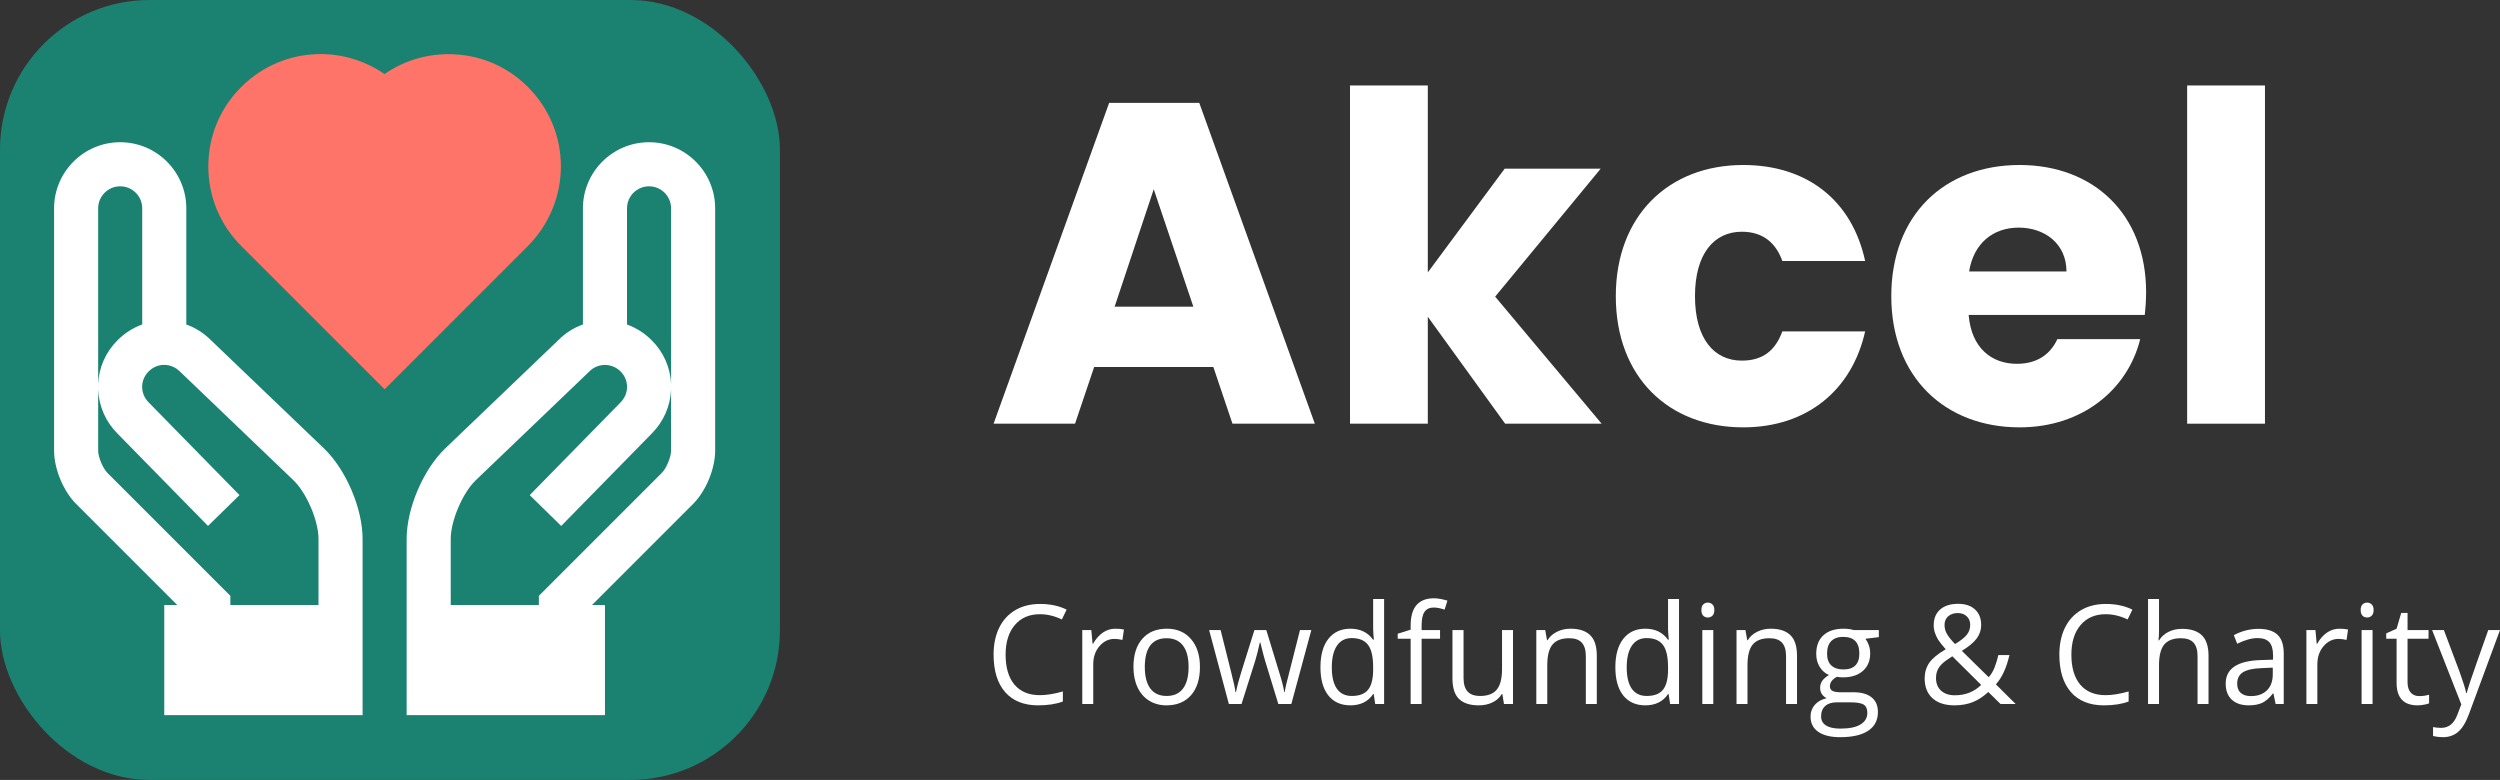 <svg width="234" height="73" viewBox="0 0 234 73" fill="none" xmlns="http://www.w3.org/2000/svg">
<rect x="0" y="0" width="234" height="73" fill="#333333" stroke="none"/>
<rect width="73" height="73" rx="14" fill="#1B8271"/>
<path d="M19.743 31.84C19.077 31.176 18.293 30.679 17.438 30.373V19.5C17.438 16.089 14.661 13.312 11.25 13.312C7.839 13.312 5.062 16.089 5.062 19.5V42.188C5.062 43.877 5.929 45.972 7.125 47.166L16.584 56.625H15.375V66.938H33.938V60.75V56.625V50.438C33.938 47.583 32.382 43.945 30.322 41.971L19.743 31.84ZM9.188 19.5C9.188 18.361 10.114 17.438 11.25 17.438C12.386 17.438 13.312 18.361 13.312 19.5V30.371C12.459 30.677 11.677 31.172 11.019 31.83C9.897 32.937 9.254 34.389 9.188 35.946V19.5ZM21.562 56.625V55.771L10.041 44.25C9.627 43.835 9.188 42.775 9.188 42.188V36.472C9.254 38.023 9.893 39.477 10.992 40.577L19.469 49.227L22.416 46.341L13.923 37.673C13.523 37.275 13.304 36.753 13.306 36.202C13.306 35.66 13.523 35.15 13.925 34.756C14.715 33.962 16 33.931 16.856 34.789L27.467 44.951C28.695 46.125 29.812 48.74 29.812 50.438V56.625H21.562Z" fill="white"/>
<path d="M60.75 13.312C57.339 13.312 54.562 16.089 54.562 19.5V30.371C53.711 30.673 52.935 31.161 52.29 31.807L41.676 41.969C39.616 43.945 38.062 47.583 38.062 50.438V56.625V60.75V66.938H56.625V56.625H55.416L64.875 47.166C66.071 45.972 66.938 43.877 66.938 42.188V19.5C66.938 16.089 64.161 13.312 60.75 13.312ZM62.812 42.188C62.812 42.775 62.373 43.835 61.959 44.25L50.438 55.771V56.625H42.188V50.438C42.188 48.74 43.305 46.123 44.531 44.951L55.177 34.756C55.963 33.966 57.271 33.952 58.085 34.769C58.475 35.154 58.692 35.664 58.692 36.204C58.694 36.755 58.475 37.277 58.058 37.691L49.582 46.343L52.529 49.229L60.989 40.593C62.105 39.477 62.746 38.023 62.81 36.472V42.188H62.812ZM62.812 35.946C62.746 34.389 62.103 32.937 60.991 31.842C60.327 31.178 59.541 30.681 58.688 30.376V19.5C58.688 18.361 59.614 17.438 60.75 17.438C61.886 17.438 62.812 18.361 62.812 19.5V35.946Z" fill="white"/>
<path d="M52.5 15.587C52.5 12.782 51.405 10.138 49.421 8.154C47.447 6.164 44.809 5.071 41.987 5.071C39.812 5.071 37.739 5.72 35.994 6.931C34.245 5.729 32.147 5.062 30.017 5.062C27.21 5.062 24.568 6.158 22.585 8.14C20.601 10.107 19.506 12.741 19.5 15.552C19.496 18.378 20.589 21.03 22.579 23.021L35.998 36.439L49.414 23.021C51.376 21.057 52.5 18.347 52.5 15.587Z" fill="#FF7468"/>
<path d="M97.339 57.49C96.346 57.49 95.561 57.829 94.984 58.507C94.411 59.18 94.125 60.104 94.125 61.278C94.125 62.486 94.401 63.421 94.953 64.082C95.509 64.738 96.3 65.067 97.326 65.067C97.957 65.067 98.676 64.951 99.484 64.719V65.66C98.857 65.9 98.085 66.02 97.166 66.02C95.835 66.02 94.807 65.607 94.082 64.782C93.361 63.957 93 62.785 93 61.266C93 60.314 93.173 59.481 93.519 58.765C93.869 58.05 94.372 57.498 95.027 57.111C95.686 56.724 96.461 56.53 97.351 56.53C98.299 56.53 99.127 56.707 99.836 57.061L99.391 57.983C98.707 57.654 98.023 57.49 97.339 57.49Z" fill="white"/>
<path d="M104.391 58.847C104.692 58.847 104.962 58.873 105.201 58.923L105.059 59.896C104.778 59.832 104.531 59.801 104.317 59.801C103.769 59.801 103.299 60.028 102.908 60.483C102.52 60.937 102.327 61.504 102.327 62.181V65.894H101.301V58.974H102.147L102.265 60.255H102.314C102.566 59.805 102.868 59.458 103.223 59.214C103.577 58.97 103.967 58.847 104.391 58.847Z" fill="white"/>
<path d="M112.315 62.427C112.315 63.555 112.037 64.437 111.48 65.073C110.924 65.704 110.156 66.02 109.175 66.02C108.569 66.02 108.031 65.875 107.562 65.584C107.092 65.294 106.729 64.877 106.474 64.334C106.218 63.791 106.091 63.156 106.091 62.427C106.091 61.299 106.367 60.422 106.919 59.795C107.471 59.163 108.237 58.847 109.218 58.847C110.166 58.847 110.918 59.169 111.474 59.813C112.034 60.458 112.315 61.329 112.315 62.427ZM107.154 62.427C107.154 63.311 107.327 63.985 107.673 64.448C108.019 64.911 108.528 65.142 109.2 65.142C109.871 65.142 110.38 64.913 110.726 64.454C111.076 63.991 111.252 63.316 111.252 62.427C111.252 61.548 111.076 60.88 110.726 60.426C110.38 59.967 109.867 59.738 109.187 59.738C108.516 59.738 108.009 59.963 107.667 60.413C107.325 60.864 107.154 61.535 107.154 62.427Z" fill="white"/>
<path d="M119.651 65.894L118.409 61.834C118.331 61.586 118.184 61.022 117.97 60.142H117.921C117.756 60.878 117.611 61.447 117.488 61.846L116.208 65.894H115.022L113.174 58.974H114.249C114.686 60.712 115.018 62.036 115.244 62.945C115.475 63.854 115.607 64.467 115.64 64.782H115.689C115.735 64.543 115.807 64.233 115.906 63.854C116.009 63.471 116.097 63.168 116.171 62.945L117.414 58.974H118.526L119.738 62.945C119.968 63.669 120.125 64.277 120.207 64.77H120.257C120.273 64.618 120.317 64.385 120.387 64.069C120.461 63.753 120.891 62.055 121.678 58.974H122.741L120.869 65.894H119.651Z" fill="white"/>
<path d="M128.582 64.966H128.527C128.053 65.668 127.344 66.02 126.4 66.02C125.515 66.02 124.824 65.71 124.33 65.092C123.84 64.473 123.594 63.593 123.594 62.453C123.594 61.312 123.842 60.426 124.336 59.795C124.831 59.163 125.519 58.847 126.4 58.847C127.319 58.847 128.024 59.188 128.514 59.87H128.595L128.551 59.371L128.527 58.885V56.069H129.553V65.894H128.718L128.582 64.966ZM126.53 65.142C127.231 65.142 127.738 64.949 128.051 64.561C128.368 64.17 128.527 63.541 128.527 62.674V62.453C128.527 61.472 128.366 60.773 128.044 60.356C127.727 59.936 127.218 59.725 126.518 59.725C125.916 59.725 125.455 59.965 125.133 60.445C124.816 60.92 124.657 61.594 124.657 62.465C124.657 63.349 124.816 64.016 125.133 64.467C125.451 64.917 125.916 65.142 126.53 65.142Z" fill="white"/>
<path d="M134.788 59.788H133.063V65.894H132.037V59.788H130.826V59.315L132.037 58.936V58.551C132.037 56.85 132.764 56 134.219 56C134.577 56 134.998 56.074 135.48 56.221L135.214 57.061C134.819 56.93 134.481 56.865 134.2 56.865C133.813 56.865 133.527 56.998 133.341 57.263C133.156 57.524 133.063 57.945 133.063 58.526V58.974H134.788V59.788Z" fill="white"/>
<path d="M136.988 58.974V63.463C136.988 64.027 137.114 64.448 137.365 64.726C137.616 65.003 138.01 65.142 138.545 65.142C139.254 65.142 139.771 64.945 140.097 64.549C140.426 64.153 140.591 63.507 140.591 62.611V58.974H141.617V65.894H140.771L140.622 64.966H140.567C140.356 65.306 140.064 65.567 139.689 65.748C139.318 65.929 138.894 66.02 138.416 66.02C137.592 66.02 136.974 65.82 136.561 65.42C136.154 65.02 135.95 64.38 135.95 63.501V58.974H136.988Z" fill="white"/>
<path d="M148.435 65.894V61.417C148.435 60.853 148.309 60.432 148.058 60.154C147.806 59.877 147.413 59.738 146.877 59.738C146.168 59.738 145.649 59.934 145.32 60.325C144.99 60.716 144.825 61.362 144.825 62.263V65.894H143.799V58.974H144.633L144.8 59.921H144.85C145.06 59.58 145.355 59.317 145.734 59.132C146.113 58.942 146.535 58.847 147.001 58.847C147.817 58.847 148.43 59.05 148.843 59.454C149.255 59.853 149.461 60.495 149.461 61.379V65.894H148.435Z" fill="white"/>
<path d="M156.185 64.966H156.13C155.656 65.668 154.947 66.02 154.003 66.02C153.117 66.02 152.427 65.71 151.933 65.092C151.443 64.473 151.197 63.593 151.197 62.453C151.197 61.312 151.445 60.426 151.939 59.795C152.433 59.163 153.122 58.847 154.003 58.847C154.922 58.847 155.627 59.188 156.117 59.87H156.198L156.154 59.371L156.13 58.885V56.069H157.156V65.894H156.321L156.185 64.966ZM154.133 65.142C154.834 65.142 155.34 64.949 155.654 64.561C155.971 64.17 156.13 63.541 156.13 62.674V62.453C156.13 61.472 155.969 60.773 155.647 60.356C155.33 59.936 154.821 59.725 154.121 59.725C153.519 59.725 153.058 59.965 152.736 60.445C152.419 60.92 152.26 61.594 152.26 62.465C152.26 63.349 152.419 64.016 152.736 64.467C153.054 64.917 153.519 65.142 154.133 65.142Z" fill="white"/>
<path d="M160.363 65.894H159.337V58.974H160.363V65.894ZM159.251 57.099C159.251 56.859 159.308 56.684 159.424 56.575C159.539 56.461 159.683 56.404 159.856 56.404C160.021 56.404 160.163 56.461 160.283 56.575C160.402 56.688 160.462 56.863 160.462 57.099C160.462 57.334 160.402 57.511 160.283 57.629C160.163 57.743 160.021 57.799 159.856 57.799C159.683 57.799 159.539 57.743 159.424 57.629C159.308 57.511 159.251 57.334 159.251 57.099Z" fill="white"/>
<path d="M167.174 65.894V61.417C167.174 60.853 167.049 60.432 166.797 60.154C166.546 59.877 166.153 59.738 165.617 59.738C164.908 59.738 164.389 59.934 164.059 60.325C163.73 60.716 163.565 61.362 163.565 62.263V65.894H162.539V58.974H163.373L163.54 59.921H163.59C163.8 59.58 164.094 59.317 164.473 59.132C164.853 58.942 165.275 58.847 165.741 58.847C166.556 58.847 167.17 59.05 167.582 59.454C167.994 59.853 168.2 60.495 168.2 61.379V65.894H167.174Z" fill="white"/>
<path d="M175.858 58.974V59.637L174.604 59.788C174.719 59.936 174.822 60.129 174.913 60.369C175.003 60.605 175.049 60.872 175.049 61.171C175.049 61.849 174.822 62.389 174.369 62.794C173.915 63.198 173.293 63.4 172.502 63.4C172.3 63.4 172.111 63.383 171.934 63.349C171.497 63.585 171.278 63.882 171.278 64.239C171.278 64.429 171.355 64.57 171.507 64.662C171.66 64.751 171.921 64.795 172.292 64.795H173.491C174.225 64.795 174.787 64.953 175.178 65.269C175.574 65.584 175.772 66.043 175.772 66.645C175.772 67.411 175.471 67.994 174.869 68.394C174.268 68.798 173.39 69 172.236 69C171.351 69 170.667 68.832 170.184 68.495C169.706 68.158 169.467 67.683 169.467 67.068C169.467 66.647 169.599 66.283 169.863 65.976C170.127 65.668 170.498 65.46 170.976 65.351C170.802 65.271 170.656 65.147 170.537 64.978C170.421 64.81 170.364 64.614 170.364 64.391C170.364 64.138 170.43 63.917 170.561 63.728C170.693 63.539 170.901 63.355 171.186 63.179C170.835 63.031 170.549 62.781 170.327 62.427C170.108 62.074 169.999 61.67 169.999 61.215C169.999 60.458 170.221 59.874 170.667 59.466C171.112 59.054 171.742 58.847 172.558 58.847C172.912 58.847 173.231 58.89 173.516 58.974H175.858ZM170.456 67.055C170.456 67.43 170.611 67.714 170.92 67.908C171.229 68.101 171.672 68.198 172.249 68.198C173.11 68.198 173.747 68.066 174.159 67.8C174.575 67.539 174.783 67.184 174.783 66.733C174.783 66.359 174.67 66.098 174.443 65.951C174.216 65.807 173.79 65.736 173.164 65.736H171.934C171.468 65.736 171.105 65.849 170.846 66.077C170.586 66.304 170.456 66.63 170.456 67.055ZM171.013 61.19C171.013 61.674 171.147 62.04 171.414 62.288C171.682 62.537 172.055 62.661 172.533 62.661C173.534 62.661 174.035 62.164 174.035 61.171C174.035 60.131 173.528 59.611 172.515 59.611C172.032 59.611 171.662 59.744 171.402 60.009C171.142 60.274 171.013 60.668 171.013 61.19Z" fill="white"/>
<path d="M182.008 58.5C182.008 58.791 182.082 59.069 182.231 59.334C182.379 59.595 182.632 59.91 182.991 60.281C183.522 59.965 183.891 59.675 184.097 59.409C184.307 59.14 184.412 58.831 184.412 58.481C184.412 58.157 184.305 57.894 184.091 57.692C183.881 57.486 183.599 57.383 183.244 57.383C182.877 57.383 182.579 57.484 182.348 57.686C182.121 57.888 182.008 58.159 182.008 58.5ZM182.966 65.079C183.959 65.079 184.783 64.755 185.438 64.107L182.737 61.43C182.28 61.716 181.957 61.954 181.767 62.143C181.577 62.328 181.437 62.528 181.347 62.743C181.256 62.958 181.211 63.202 181.211 63.475C181.211 63.968 181.369 64.359 181.687 64.65C182.008 64.936 182.435 65.079 182.966 65.079ZM180.148 63.501C180.148 62.953 180.29 62.469 180.574 62.049C180.863 61.628 181.378 61.203 182.119 60.773C181.769 60.373 181.53 60.07 181.402 59.864C181.279 59.658 181.18 59.443 181.106 59.22C181.032 58.997 180.994 58.765 180.994 58.526C180.994 57.894 181.196 57.402 181.6 57.048C182.004 56.694 182.566 56.518 183.287 56.518C183.955 56.518 184.48 56.694 184.864 57.048C185.247 57.397 185.438 57.886 185.438 58.513C185.438 58.963 185.298 59.38 185.018 59.763C184.738 60.142 184.274 60.527 183.627 60.918L186.143 63.387C186.374 63.126 186.557 62.821 186.693 62.472C186.833 62.118 186.951 61.733 187.045 61.316H188.084C187.803 62.52 187.381 63.433 186.817 64.056L188.665 65.894H187.249L186.106 64.77C185.62 65.216 185.125 65.536 184.622 65.73C184.12 65.923 183.559 66.02 182.941 66.02C182.055 66.02 181.367 65.797 180.877 65.351C180.391 64.904 180.148 64.288 180.148 63.501Z" fill="white"/>
<path d="M197.095 57.49C196.102 57.49 195.317 57.829 194.74 58.507C194.168 59.18 193.881 60.104 193.881 61.278C193.881 62.486 194.157 63.421 194.709 64.082C195.266 64.738 196.057 65.067 197.083 65.067C197.713 65.067 198.432 64.951 199.24 64.719V65.66C198.614 65.9 197.841 66.02 196.922 66.02C195.591 66.02 194.563 65.607 193.838 64.782C193.117 63.957 192.756 62.785 192.756 61.266C192.756 60.314 192.929 59.481 193.275 58.765C193.626 58.05 194.128 57.498 194.784 57.111C195.443 56.724 196.217 56.53 197.107 56.53C198.055 56.53 198.883 56.707 199.592 57.061L199.147 57.983C198.463 57.654 197.779 57.49 197.095 57.49Z" fill="white"/>
<path d="M205.692 65.894V61.417C205.692 60.853 205.567 60.432 205.315 60.154C205.064 59.877 204.671 59.738 204.135 59.738C203.422 59.738 202.901 59.936 202.571 60.331C202.246 60.727 202.083 61.375 202.083 62.276V65.894H201.057V56.069H202.083V59.043C202.083 59.401 202.066 59.698 202.033 59.934H202.095C202.297 59.601 202.584 59.34 202.954 59.151C203.329 58.957 203.756 58.86 204.234 58.86C205.062 58.86 205.682 59.062 206.094 59.466C206.51 59.866 206.718 60.504 206.718 61.379V65.894H205.692Z" fill="white"/>
<path d="M212.998 65.894L212.794 64.909H212.745C212.407 65.342 212.069 65.637 211.731 65.793C211.397 65.944 210.979 66.02 210.476 66.02C209.805 66.02 209.277 65.843 208.894 65.49C208.515 65.136 208.325 64.633 208.325 63.981C208.325 62.583 209.419 61.851 211.607 61.783L212.757 61.745V61.316C212.757 60.773 212.642 60.373 212.411 60.117C212.184 59.856 211.82 59.725 211.317 59.725C210.752 59.725 210.114 59.902 209.401 60.255L209.086 59.454C209.419 59.268 209.784 59.123 210.18 59.018C210.579 58.913 210.979 58.86 211.379 58.86C212.186 58.86 212.784 59.043 213.171 59.409C213.563 59.776 213.758 60.363 213.758 61.171V65.894H212.998ZM210.68 65.155C211.319 65.155 211.82 64.976 212.182 64.618C212.549 64.26 212.732 63.76 212.732 63.116V62.49L211.706 62.535C210.89 62.564 210.301 62.695 209.939 62.926C209.58 63.154 209.401 63.509 209.401 63.993C209.401 64.372 209.512 64.66 209.735 64.858C209.961 65.056 210.276 65.155 210.68 65.155Z" fill="white"/>
<path d="M218.969 58.847C219.269 58.847 219.539 58.873 219.778 58.923L219.636 59.896C219.356 59.832 219.109 59.801 218.894 59.801C218.346 59.801 217.877 60.028 217.485 60.483C217.098 60.937 216.904 61.504 216.904 62.181V65.894H215.878V58.974H216.725L216.842 60.255H216.892C217.143 59.805 217.446 59.458 217.8 59.214C218.155 58.97 218.544 58.847 218.969 58.847Z" fill="white"/>
<path d="M222.071 65.894H221.045V58.974H222.071V65.894ZM220.959 57.099C220.959 56.859 221.016 56.684 221.132 56.575C221.247 56.461 221.391 56.404 221.564 56.404C221.729 56.404 221.871 56.461 221.991 56.575C222.11 56.688 222.17 56.863 222.17 57.099C222.17 57.334 222.11 57.511 221.991 57.629C221.871 57.743 221.729 57.799 221.564 57.799C221.391 57.799 221.247 57.743 221.132 57.629C221.016 57.511 220.959 57.334 220.959 57.099Z" fill="white"/>
<path d="M226.435 65.155C226.616 65.155 226.791 65.142 226.96 65.117C227.129 65.088 227.263 65.058 227.362 65.029V65.831C227.251 65.885 227.086 65.929 226.867 65.963C226.653 66.001 226.46 66.02 226.286 66.02C224.976 66.02 224.321 65.315 224.321 63.905V59.788H223.351V59.283L224.321 58.847L224.754 57.37H225.347V58.974H227.312V59.788H225.347V63.861C225.347 64.277 225.444 64.597 225.638 64.82C225.831 65.043 226.097 65.155 226.435 65.155Z" fill="white"/>
<path d="M227.646 58.974H228.746L230.23 62.92C230.555 63.821 230.757 64.471 230.835 64.871H230.885C230.939 64.656 231.05 64.29 231.219 63.772C231.392 63.25 231.952 61.651 232.9 58.974H234L231.089 66.853C230.8 67.632 230.463 68.183 230.075 68.507C229.692 68.836 229.22 69 228.66 69C228.347 69 228.038 68.964 227.733 68.893V68.053C227.959 68.103 228.213 68.129 228.493 68.129C229.198 68.129 229.7 67.725 230.001 66.916L230.378 65.931L227.646 58.974Z" fill="white"/>
<path d="M115.359 39.658H123.068L112.25 9.626H103.818L93 39.658H100.623L102.412 34.353H113.57L115.359 39.658ZM111.697 28.706H104.329L107.991 17.711L111.697 28.706Z" fill="white"/>
<path d="M126.36 39.658H133.643V29.647L140.883 39.658H149.912L139.946 27.765L149.827 15.786H140.84L133.643 25.497V8H126.36V39.658Z" fill="white"/>
<path d="M151.239 27.722C151.239 35.294 156.179 40 163.164 40C169.127 40 173.343 36.535 174.578 31.016H166.827C166.188 32.77 165.038 33.754 163.036 33.754C160.438 33.754 158.65 31.701 158.65 27.722C158.65 23.743 160.438 21.69 163.036 21.69C165.038 21.69 166.23 22.759 166.827 24.428H174.578C173.343 18.738 169.127 15.444 163.164 15.444C156.179 15.444 151.239 20.192 151.239 27.722Z" fill="white"/>
<path d="M188.95 21.305C191.378 21.305 193.422 22.802 193.422 25.412H184.308C184.734 22.759 186.565 21.305 188.95 21.305ZM200.322 31.743H192.57C191.974 33.027 190.824 34.053 188.78 34.053C186.438 34.053 184.521 32.599 184.266 29.476H200.748C200.833 28.749 200.875 28.021 200.875 27.337C200.875 20.064 195.978 15.444 189.036 15.444C181.966 15.444 177.025 20.15 177.025 27.722C177.025 35.294 182.051 40 189.036 40C194.955 40 199.172 36.406 200.322 31.743Z" fill="white"/>
<path d="M204.717 39.658H212V8H204.717V39.658Z" fill="white"/>
</svg>
